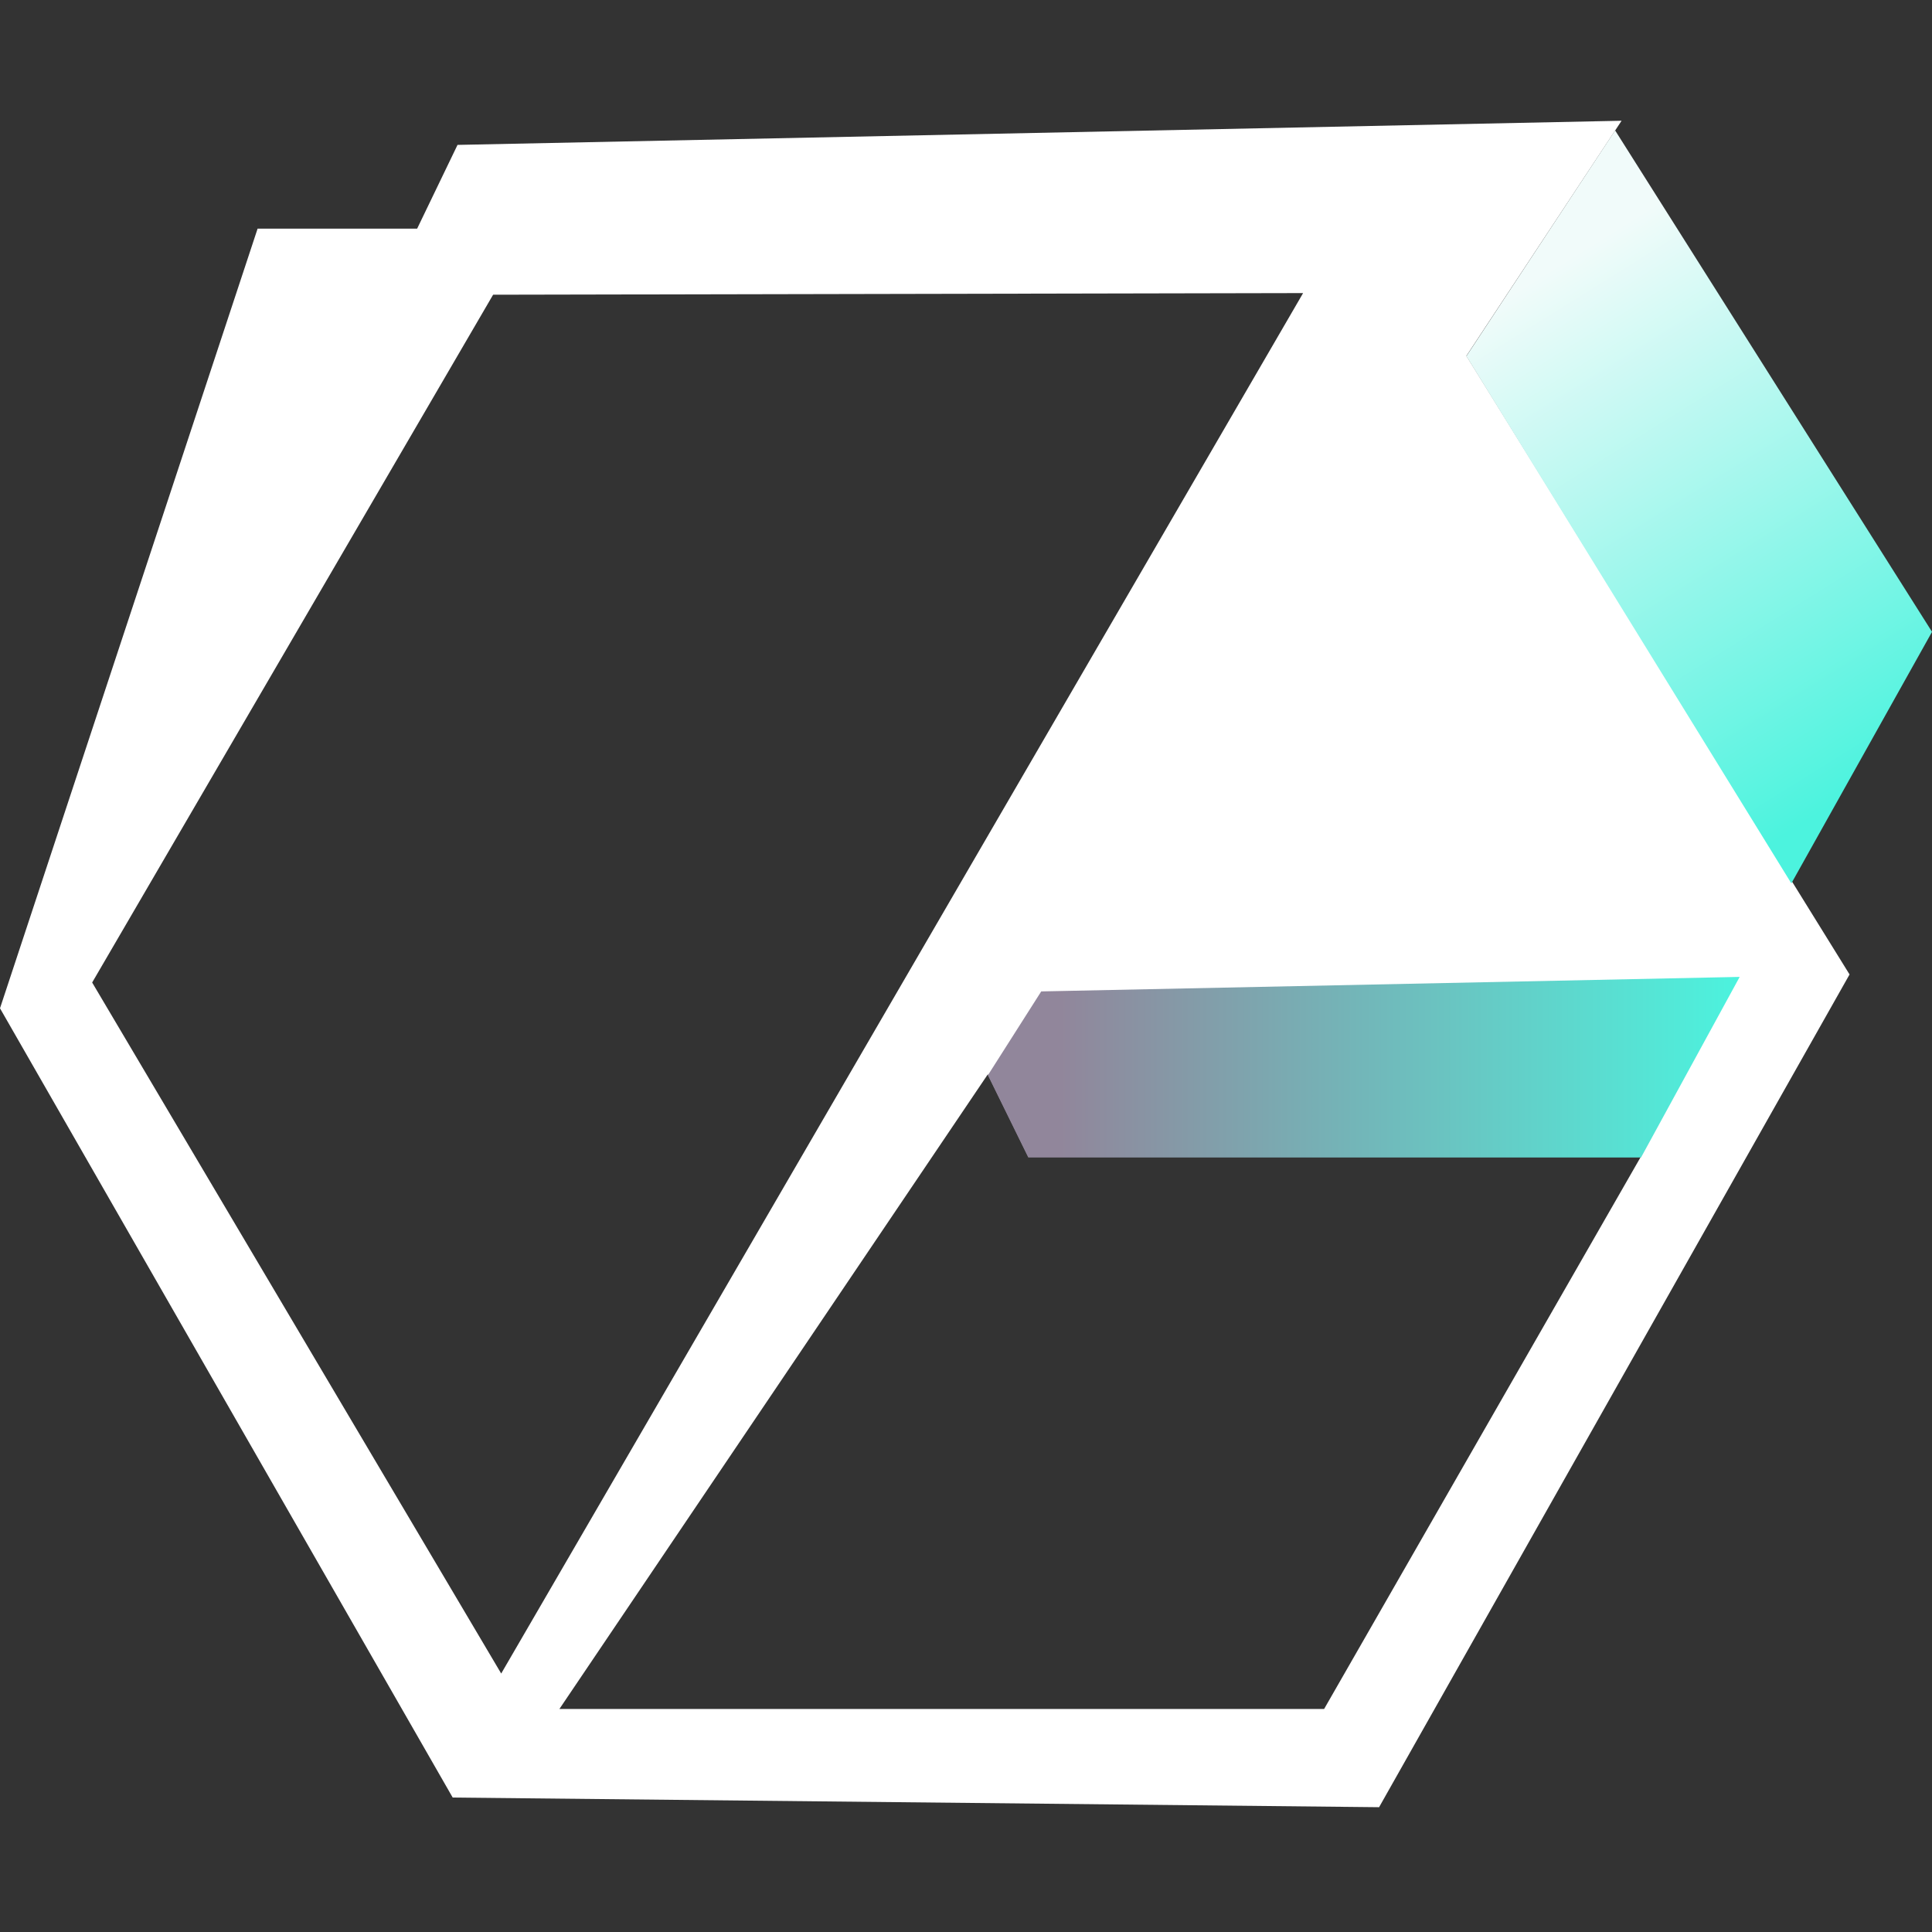 <svg width="64" height="64" viewBox="0 0 64 64" fill="none" xmlns="http://www.w3.org/2000/svg">
<rect x="0" y="0" width="64" height="64" fill="#333333" stroke="none"/>
<g clip-path="url(#clip0_113_4528)">
<path fill-rule="evenodd" clip-rule="evenodd" d="M15.156 4.8L53.717 4L48.576 11.79L61.269 32.28L45.684 59.866L14.996 59.546L0 33.401L8.533 7.575H13.818L15.156 4.8ZM43.167 9.709L16.603 55.438L3.053 32.547L16.335 9.763L43.167 9.709ZM34.062 38.31L32.723 35.588L18.531 56.612H43.863L54.36 38.31H34.062Z" fill="white"/>
<path d="M34.063 38.343L32.725 35.619L34.492 32.842L57.629 32.361L54.361 38.343H34.063Z" fill="url(#paint0_linear_113_4528)"/>
<path d="M64.001 20.931L59.341 29.263L48.576 11.798L53.503 4.32L64.001 20.931Z" fill="url(#paint1_linear_113_4528)"/>
</g>
<defs>
<linearGradient id="paint0_linear_113_4528" x1="32.725" y1="35.352" x2="57.629" y2="35.352" gradientUnits="userSpaceOnUse">
<stop offset="0.096" stop-color="#91869B"/>
<stop offset="1" stop-color="#4CF3DE"/>
</linearGradient>
<linearGradient id="paint1_linear_113_4528" x1="51.2" y1="8.006" x2="62.243" y2="25.712" gradientUnits="userSpaceOnUse">
<stop offset="0.042" stop-color="#F1FBFA"/>
<stop offset="1" stop-color="#4CF3DE"/>
</linearGradient>
<clipPath id="clip0_113_4528">
<rect width="64" height="64" fill="white"/>
</clipPath>
</defs>
</svg>
